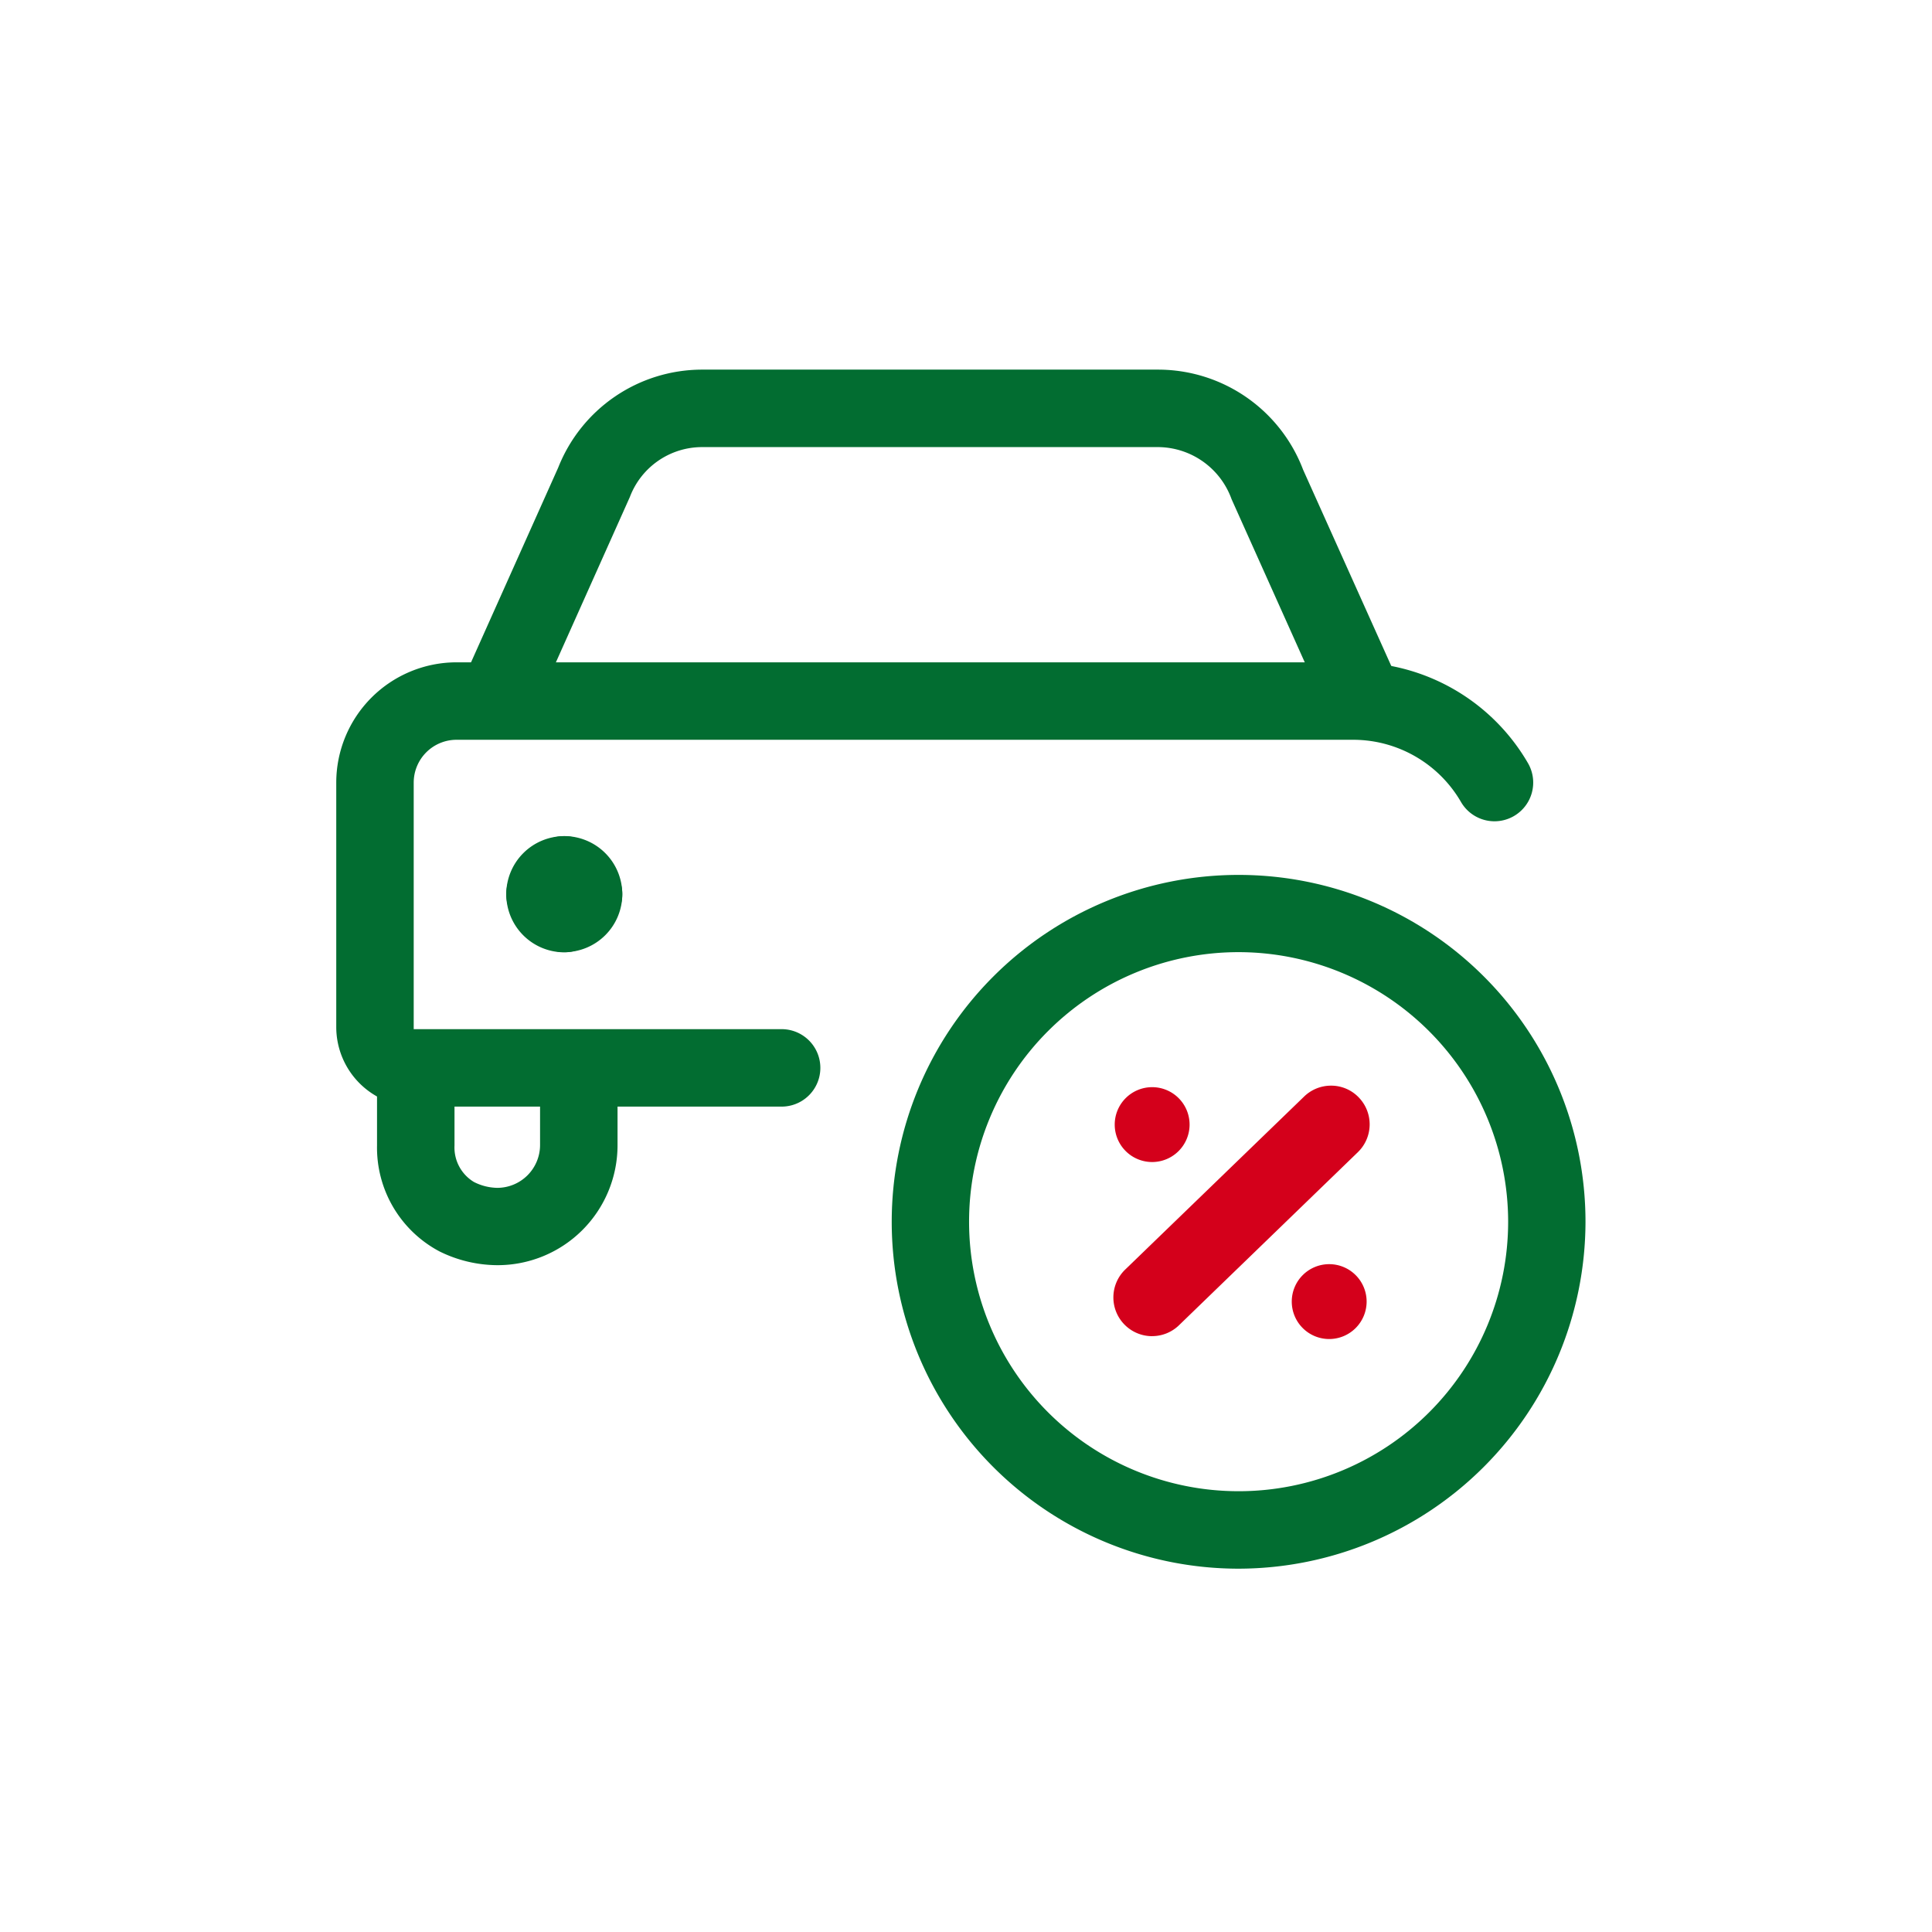 <svg xmlns="http://www.w3.org/2000/svg" xmlns:xlink="http://www.w3.org/1999/xlink" width="88" height="88" viewBox="0 0 88 88">
  <defs>
    <clipPath id="clip-path">
      <rect id="Rectangle_7167" data-name="Rectangle 7167" width="88" height="88" fill="none"/>
    </clipPath>
  </defs>
  <g id="Group_21858" data-name="Group 21858" transform="translate(0 0)">
    <g id="Group_21858-2" data-name="Group 21858" transform="translate(0 0)" clip-path="url(#clip-path)">
      <path id="Path_12505" data-name="Path 12505" d="M52.026,25.139A1.772,1.772,0,0,1,50.415,24.1l-4.094-9.127A3.581,3.581,0,0,0,43,12.6H22.2a3.518,3.518,0,0,0-3.286,2.271l-4.127,9.225a1.767,1.767,0,0,1-1.61,1.043,1.766,1.766,0,0,1-1.61-2.486l4.084-9.123a7.053,7.053,0,0,1,6.539-4.459h20.8a7.069,7.069,0,0,1,6.589,4.56l4.055,9.026a1.766,1.766,0,0,1-.889,2.33,1.729,1.729,0,0,1-.72.156" transform="translate(9.776 7.765)" fill="#026d31"/>
      <path id="Path_12506" data-name="Path 12506" d="M14.73,36a5.989,5.989,0,0,1-2.629-.624A5.347,5.347,0,0,1,9.25,30.552V27.014a1.765,1.765,0,0,1,3.529,0v3.539a1.832,1.832,0,0,0,.882,1.656,2.424,2.424,0,0,0,1.069.269,1.953,1.953,0,0,0,1.946-1.951V27.014a1.765,1.765,0,0,1,3.529,0v3.513A5.463,5.463,0,0,1,14.73,36" transform="translate(7.923 21.627)" fill="#026d31"/>
      <path id="Path_12507" data-name="Path 12507" d="M14.185,24.922a1.765,1.765,0,0,1-1.764-1.764,2.646,2.646,0,0,1,2.642-2.644,1.765,1.765,0,0,1,.867,3.3l-.134.076-.076.134a1.765,1.765,0,0,1-1.535.9" transform="translate(10.639 17.571)" fill="#026d31"/>
      <path id="Path_12508" data-name="Path 12508" d="M15.536,24.922a1.772,1.772,0,0,1-1.537-.9l-.074-.134-.134-.076a1.765,1.765,0,0,1,.867-3.3A2.646,2.646,0,0,1,17.3,23.159a1.765,1.765,0,0,1-1.764,1.764" transform="translate(11.044 17.571)" fill="#026d31"/>
      <path id="Path_12509" data-name="Path 12509" d="M14.659,25.394a1.765,1.765,0,0,1-.869-3.3l.134-.074L14,21.883a1.765,1.765,0,0,1,3.3.869,2.644,2.644,0,0,1-2.642,2.642" transform="translate(11.045 17.976)" fill="#026d31"/>
      <path id="Path_12510" data-name="Path 12510" d="M15.063,25.4a2.645,2.645,0,0,1-2.642-2.642,1.763,1.763,0,0,1,3.3-.869l.078.136.134.076a1.752,1.752,0,0,1,.585.538l-.011.674h.019v-.663a1.746,1.746,0,0,1,.3.986A1.765,1.765,0,0,1,15.063,25.4" transform="translate(10.639 17.977)" fill="#026d31"/>
      <path id="Path_12511" data-name="Path 12511" d="M11.87,36.486a3.625,3.625,0,0,1-3.62-3.62V21.727a5.483,5.483,0,0,1,5.477-5.477H54.57a9.215,9.215,0,0,1,7.963,4.595,1.763,1.763,0,1,1-3.054,1.764,5.679,5.679,0,0,0-4.9-2.831H13.727a1.952,1.952,0,0,0-1.949,1.949V32.959h16.8a1.764,1.764,0,0,1,0,3.527Z" transform="translate(7.066 13.918)" fill="#026d31"/>
      <path id="Path_12512" data-name="Path 12512" d="M37.68,53.07a15.8,15.8,0,1,1,15.8-15.8,15.823,15.823,0,0,1-15.8,15.8m0-28.082A12.277,12.277,0,1,0,49.957,37.266,12.292,12.292,0,0,0,37.68,24.988" transform="translate(18.737 18.381)" fill="#026d31"/>
      <path id="Path_12513" data-name="Path 12513" d="M29.079,38.045a1.765,1.765,0,0,1-1.227-3.032L36,27.134a1.758,1.758,0,0,1,1.227-.5,1.74,1.74,0,0,1,1.266.537,1.763,1.763,0,0,1-.041,2.493l-8.143,7.879a1.755,1.755,0,0,1-1.227.5" transform="translate(23.397 22.816)" fill="#d4001b"/>
      <path id="Path_12514" data-name="Path 12514" d="M33.4,34.426a1.705,1.705,0,1,1,1.7-1.7,1.707,1.707,0,0,1-1.7,1.7" transform="translate(27.148 26.565)" fill="#d4001b"/>
      <path id="Path_12515" data-name="Path 12515" d="M29.056,30.083a1.705,1.705,0,1,1,1.7-1.7,1.707,1.707,0,0,1-1.7,1.7" transform="translate(23.428 22.846)" fill="#d4001b"/>
    </g>
  </g>
</svg>
